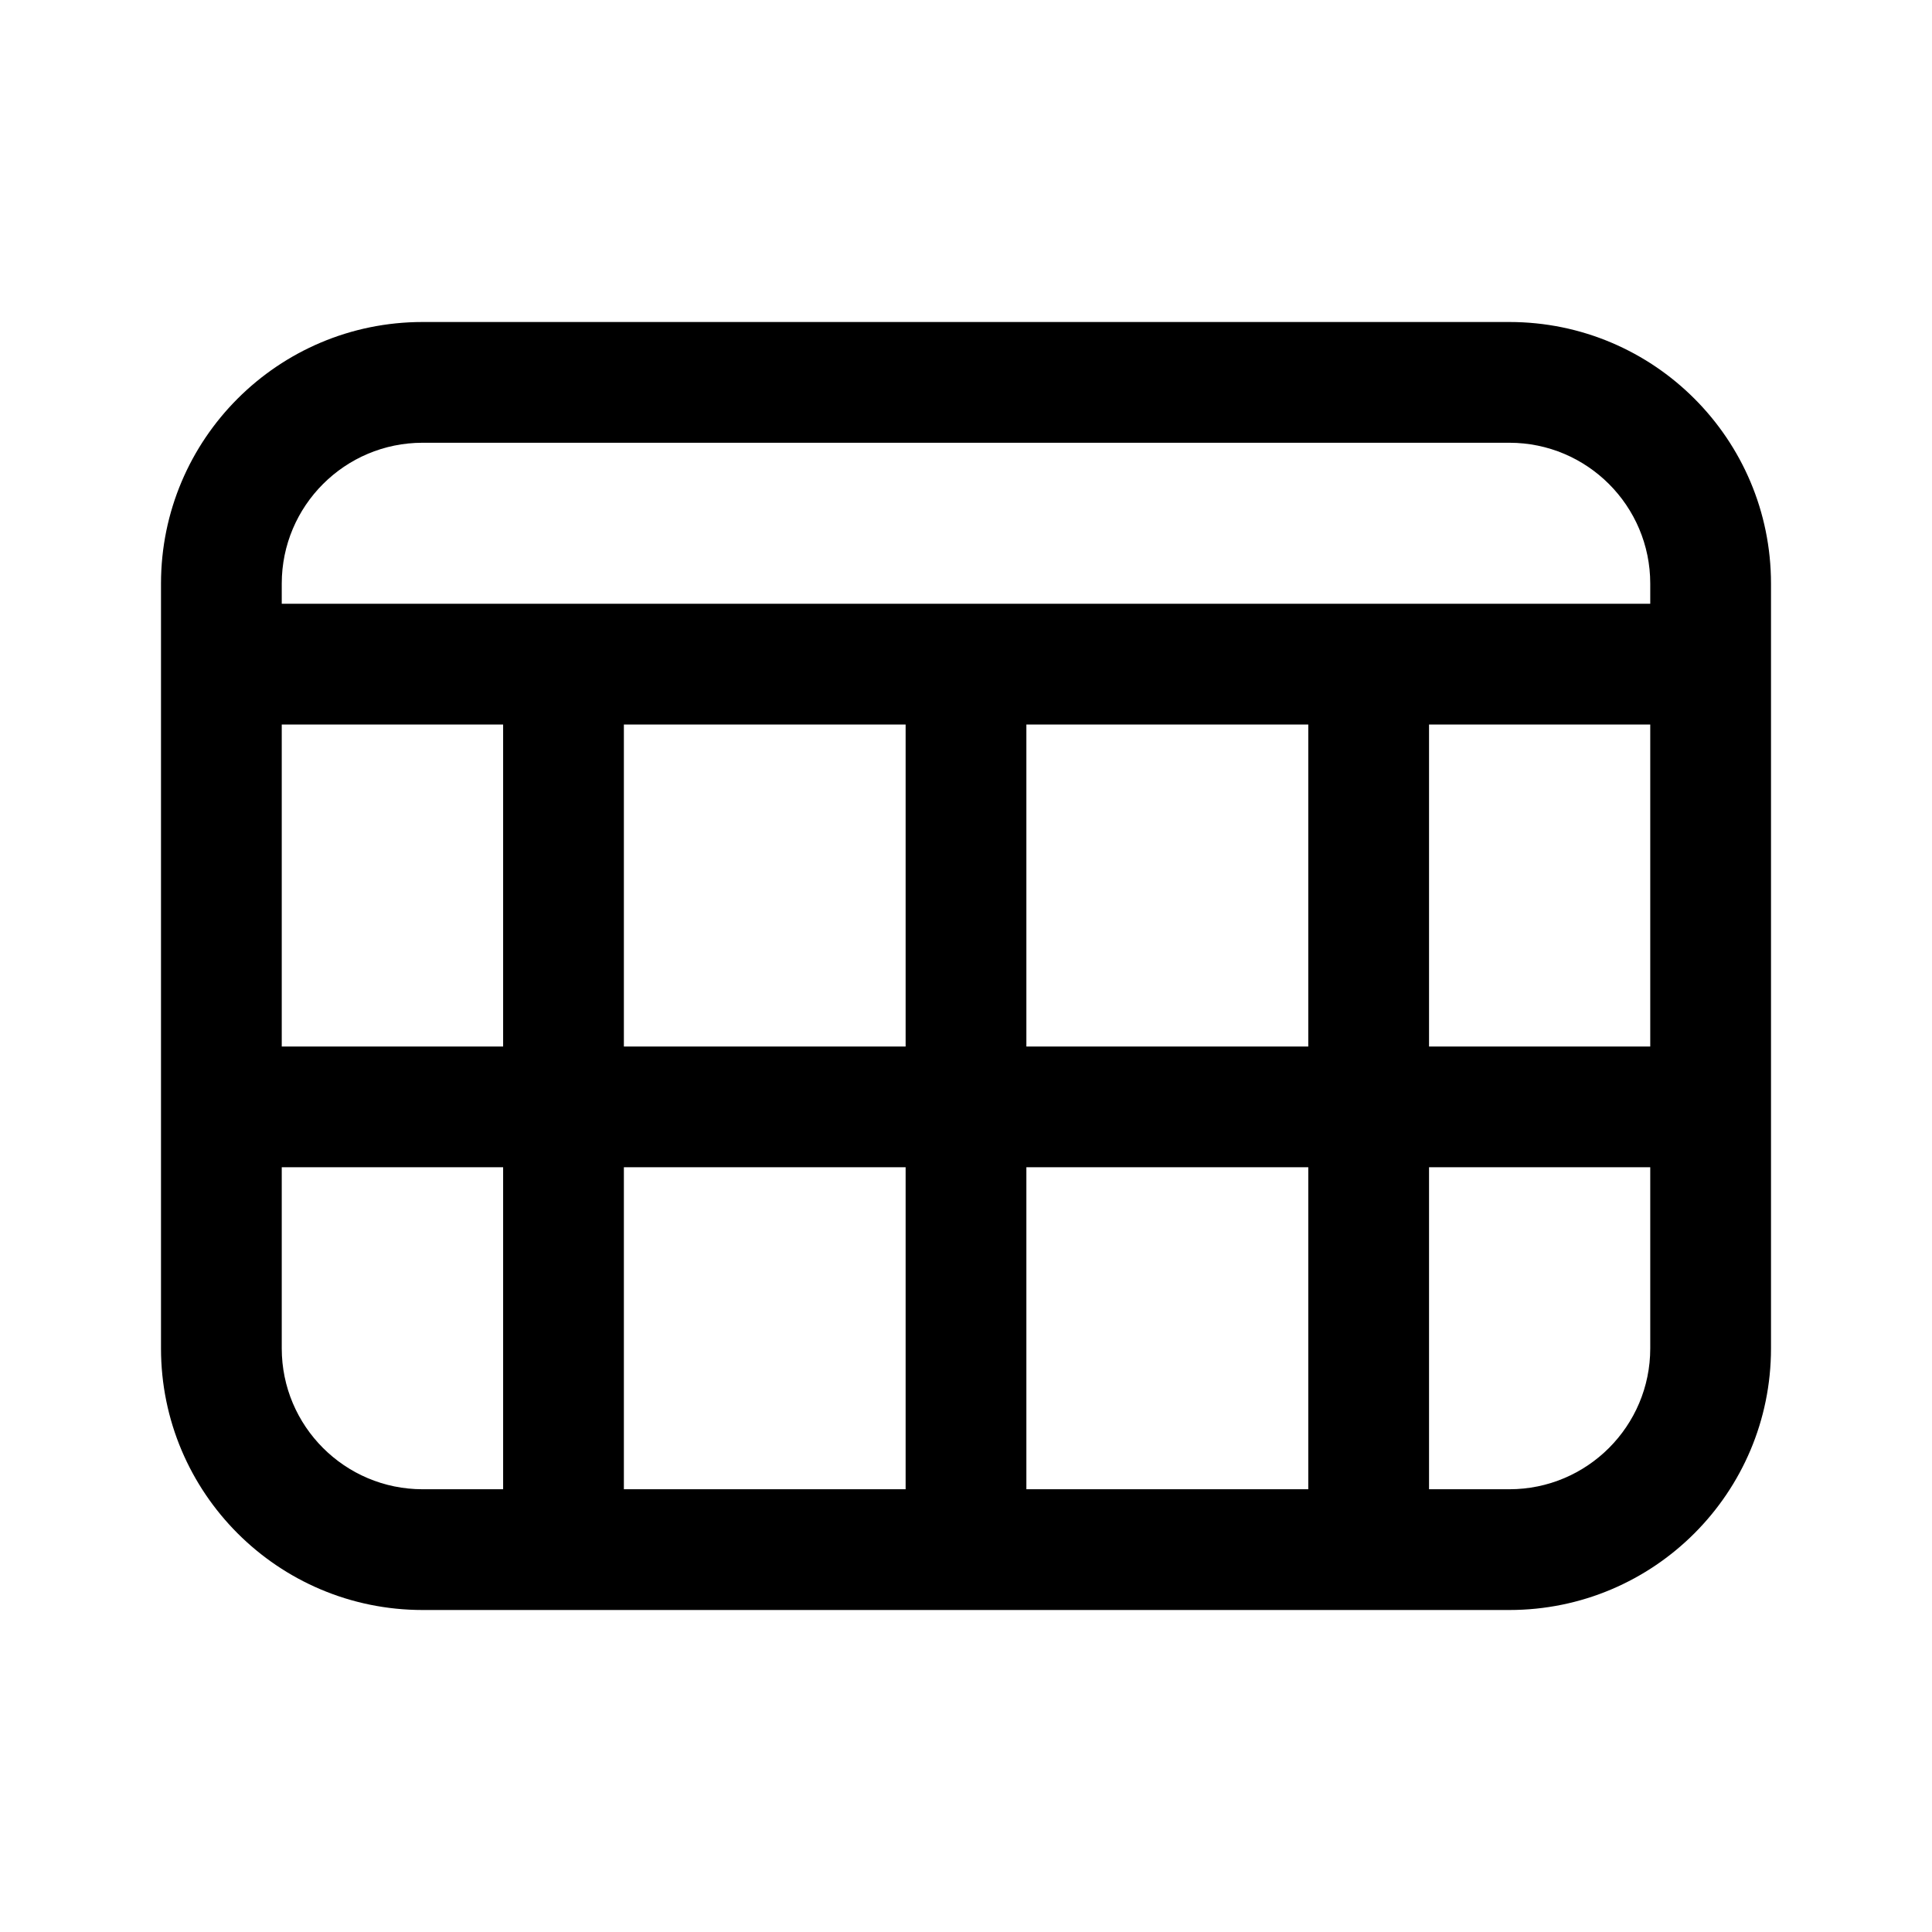 <svg width="24" height="24" viewBox="0 0 24 24" fill="none" xmlns="http://www.w3.org/2000/svg">
<path xmlns="http://www.w3.org/2000/svg" d="M5.25 4H18.75C20.545 4 22 5.455 22 7.25V16.75C22 18.545 20.545 20 18.75 20H5.25C3.455 20 2 18.545 2 16.75V7.25C2 5.455 3.455 4 5.25 4ZM3.5 7.25V7.5H20.5V7.25C20.5 6.284 19.716 5.5 18.75 5.5H5.25C4.284 5.5 3.5 6.284 3.5 7.25ZM3.5 9V13H6.25V9H3.5ZM3.5 14.5V16.75C3.5 17.716 4.284 18.5 5.25 18.5H6.25V14.5H3.5ZM7.75 18.5H11.25L11.25 14.5H7.75V18.5ZM12.75 18.5H16.252L16.252 14.5H12.75L12.75 18.5ZM17.752 18.5H18.75C19.716 18.5 20.5 17.716 20.5 16.75V14.5H17.752L17.752 18.5ZM20.5 13V9H17.752L17.752 13H20.5ZM16.252 9H12.75L12.75 13H16.252L16.252 9ZM11.25 9H7.75V13H11.25L11.25 9Z" fill="black"/>
</svg>